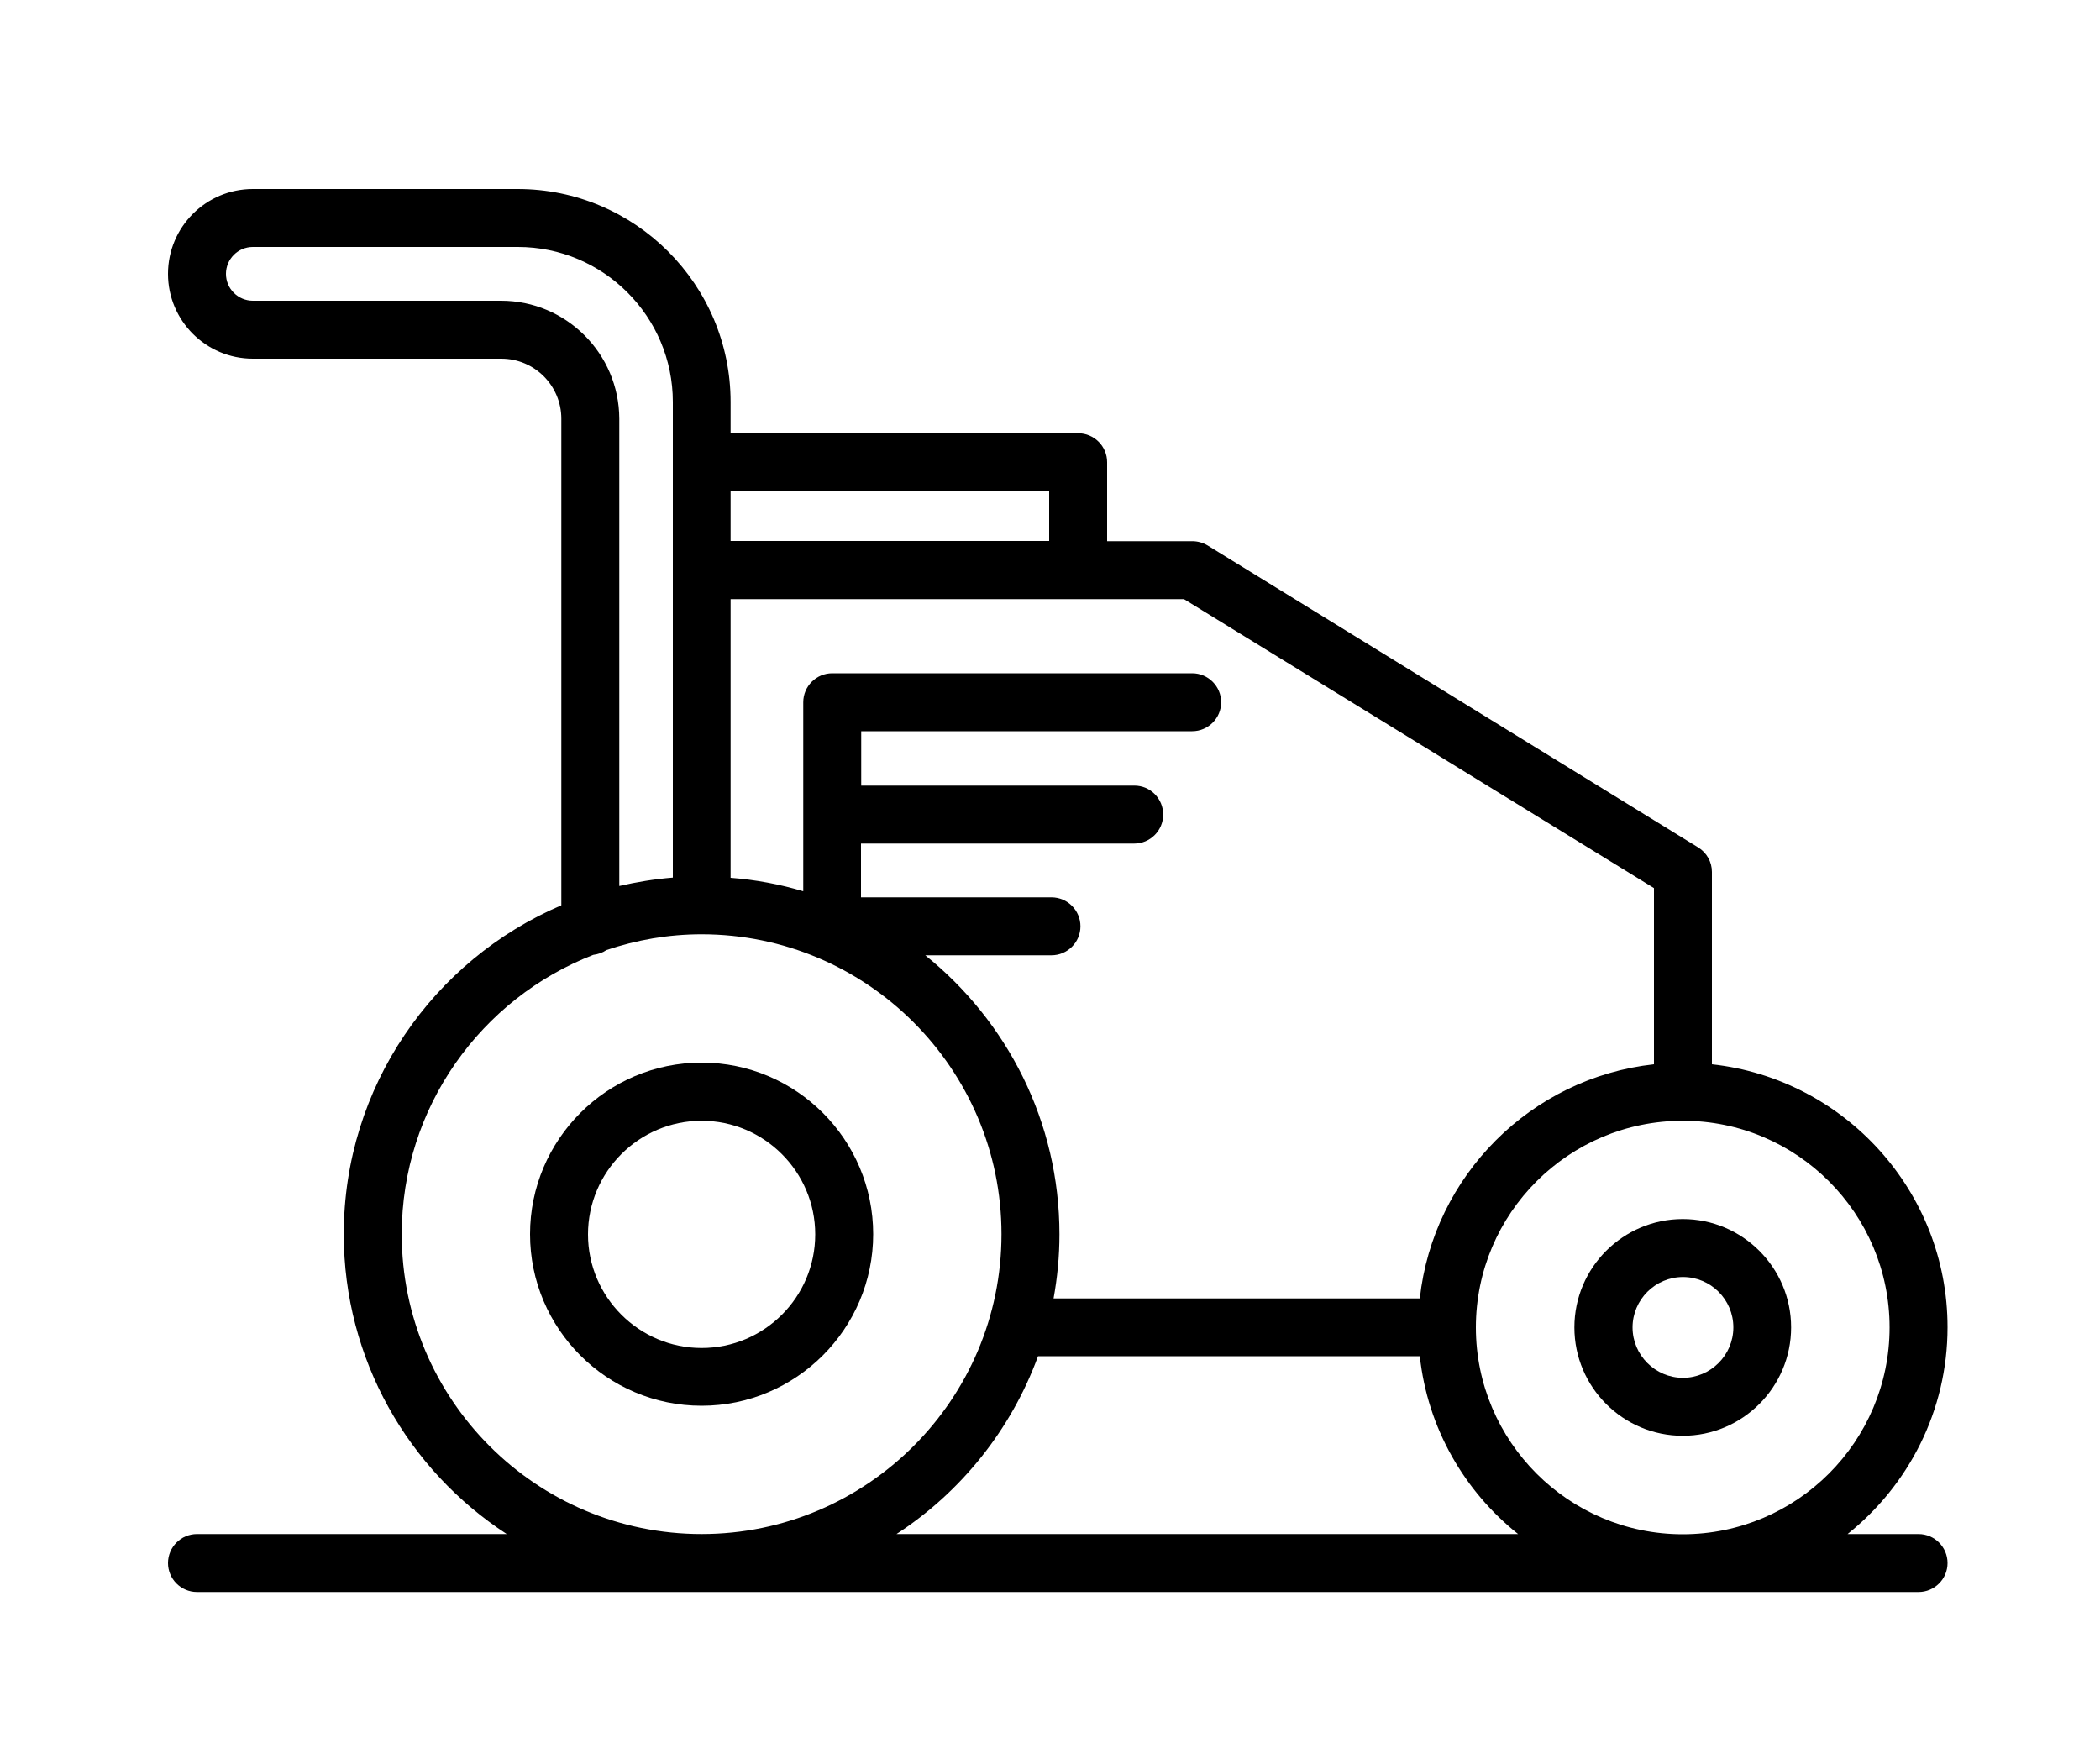 <svg width="100" height="83" viewBox="0 0 100 83" fill="none" xmlns="http://www.w3.org/2000/svg">
<path d="M91.36 73.05H87.98C90.87 70.74 92.74 67.19 92.74 63.2C92.74 56.72 87.82 51.37 81.52 50.68V41.52C81.52 41.04 81.27 40.6 80.86 40.35L57.5 25.97C57.28 25.84 57.03 25.77 56.78 25.77H52.72V22.01C52.72 21.25 52.1 20.63 51.34 20.63H34.79V19.14C34.79 13.55 30.24 9 24.65 9H12.04C9.81 9 8 10.81 8 13.04C8 15.27 9.81 17.08 12.04 17.08H23.87C25.45 17.08 26.73 18.36 26.73 19.94V43.11C20.64 45.71 16.37 51.75 16.37 58.77C16.37 64.74 19.46 70.01 24.13 73.05H9.38C8.62 73.05 8 73.67 8 74.43C8 75.19 8.62 75.81 9.38 75.81H91.36C92.12 75.81 92.74 75.19 92.74 74.43C92.74 73.67 92.12 73.05 91.36 73.05ZM89.98 63.21C89.98 68.64 85.56 73.06 80.13 73.06C74.7 73.06 70.28 68.64 70.28 63.21C70.28 57.78 74.7 53.37 80.13 53.37C85.56 53.36 89.98 57.78 89.98 63.21ZM78.76 42.29V50.68C72.91 51.32 68.25 55.98 67.61 61.83H50.17C50.35 60.84 50.45 59.82 50.45 58.78C50.45 53.41 47.95 48.62 44.06 45.49H50.07C50.83 45.49 51.45 44.87 51.45 44.11C51.45 43.35 50.83 42.73 50.07 42.73H41V40.17H54.01C54.77 40.17 55.39 39.55 55.39 38.79C55.39 38.03 54.78 37.41 54.02 37.41H41.01V34.82H56.77C57.53 34.82 58.15 34.2 58.15 33.44C58.15 32.68 57.53 32.06 56.77 32.06H39.63C38.87 32.06 38.25 32.68 38.25 33.44V42.44C37.14 42.11 35.98 41.89 34.79 41.8V28.53H56.38L78.76 42.29ZM49.96 23.39V25.76H34.79V23.39H49.96ZM23.86 14.32H12.04C11.34 14.32 10.76 13.75 10.76 13.04C10.76 12.34 11.33 11.76 12.04 11.76H24.66C28.73 11.76 32.04 15.07 32.04 19.14V27.14V41.79C31.17 41.86 30.32 42 29.49 42.19V19.94C29.48 16.84 26.96 14.32 23.86 14.32ZM19.13 58.77C19.13 52.72 22.92 47.54 28.25 45.47C28.48 45.44 28.69 45.37 28.88 45.24C30.31 44.76 31.82 44.49 33.41 44.49C41.28 44.49 47.69 50.9 47.69 58.77C47.69 66.64 41.28 73.05 33.41 73.05C25.54 73.05 19.13 66.65 19.13 58.77ZM42.69 73.05C45.76 71.05 48.15 68.08 49.43 64.58H67.61C67.98 68 69.73 71.01 72.29 73.05H42.69Z" fill="black"/>
<path d="M33.41 50.6C28.9 50.6 25.24 54.27 25.24 58.77C25.24 63.28 28.91 66.94 33.41 66.94C37.91 66.94 41.58 63.27 41.58 58.77C41.58 54.27 37.92 50.6 33.41 50.6ZM33.41 64.19C30.43 64.19 28 61.76 28 58.78C28 55.8 30.43 53.37 33.41 53.37C36.39 53.37 38.82 55.8 38.82 58.78C38.82 61.76 36.4 64.19 33.41 64.19Z" fill="black"/>
<path d="M74.971 63.21C74.971 66.06 77.291 68.37 80.131 68.37C82.981 68.37 85.291 66.05 85.291 63.21C85.291 60.36 82.971 58.05 80.131 58.05C77.291 58.05 74.971 60.36 74.971 63.21ZM82.541 63.21C82.541 64.53 81.461 65.61 80.141 65.61C78.821 65.61 77.741 64.53 77.741 63.21C77.741 61.89 78.821 60.81 80.141 60.81C81.461 60.81 82.541 61.88 82.541 63.21Z" fill="black"/>
</svg>
